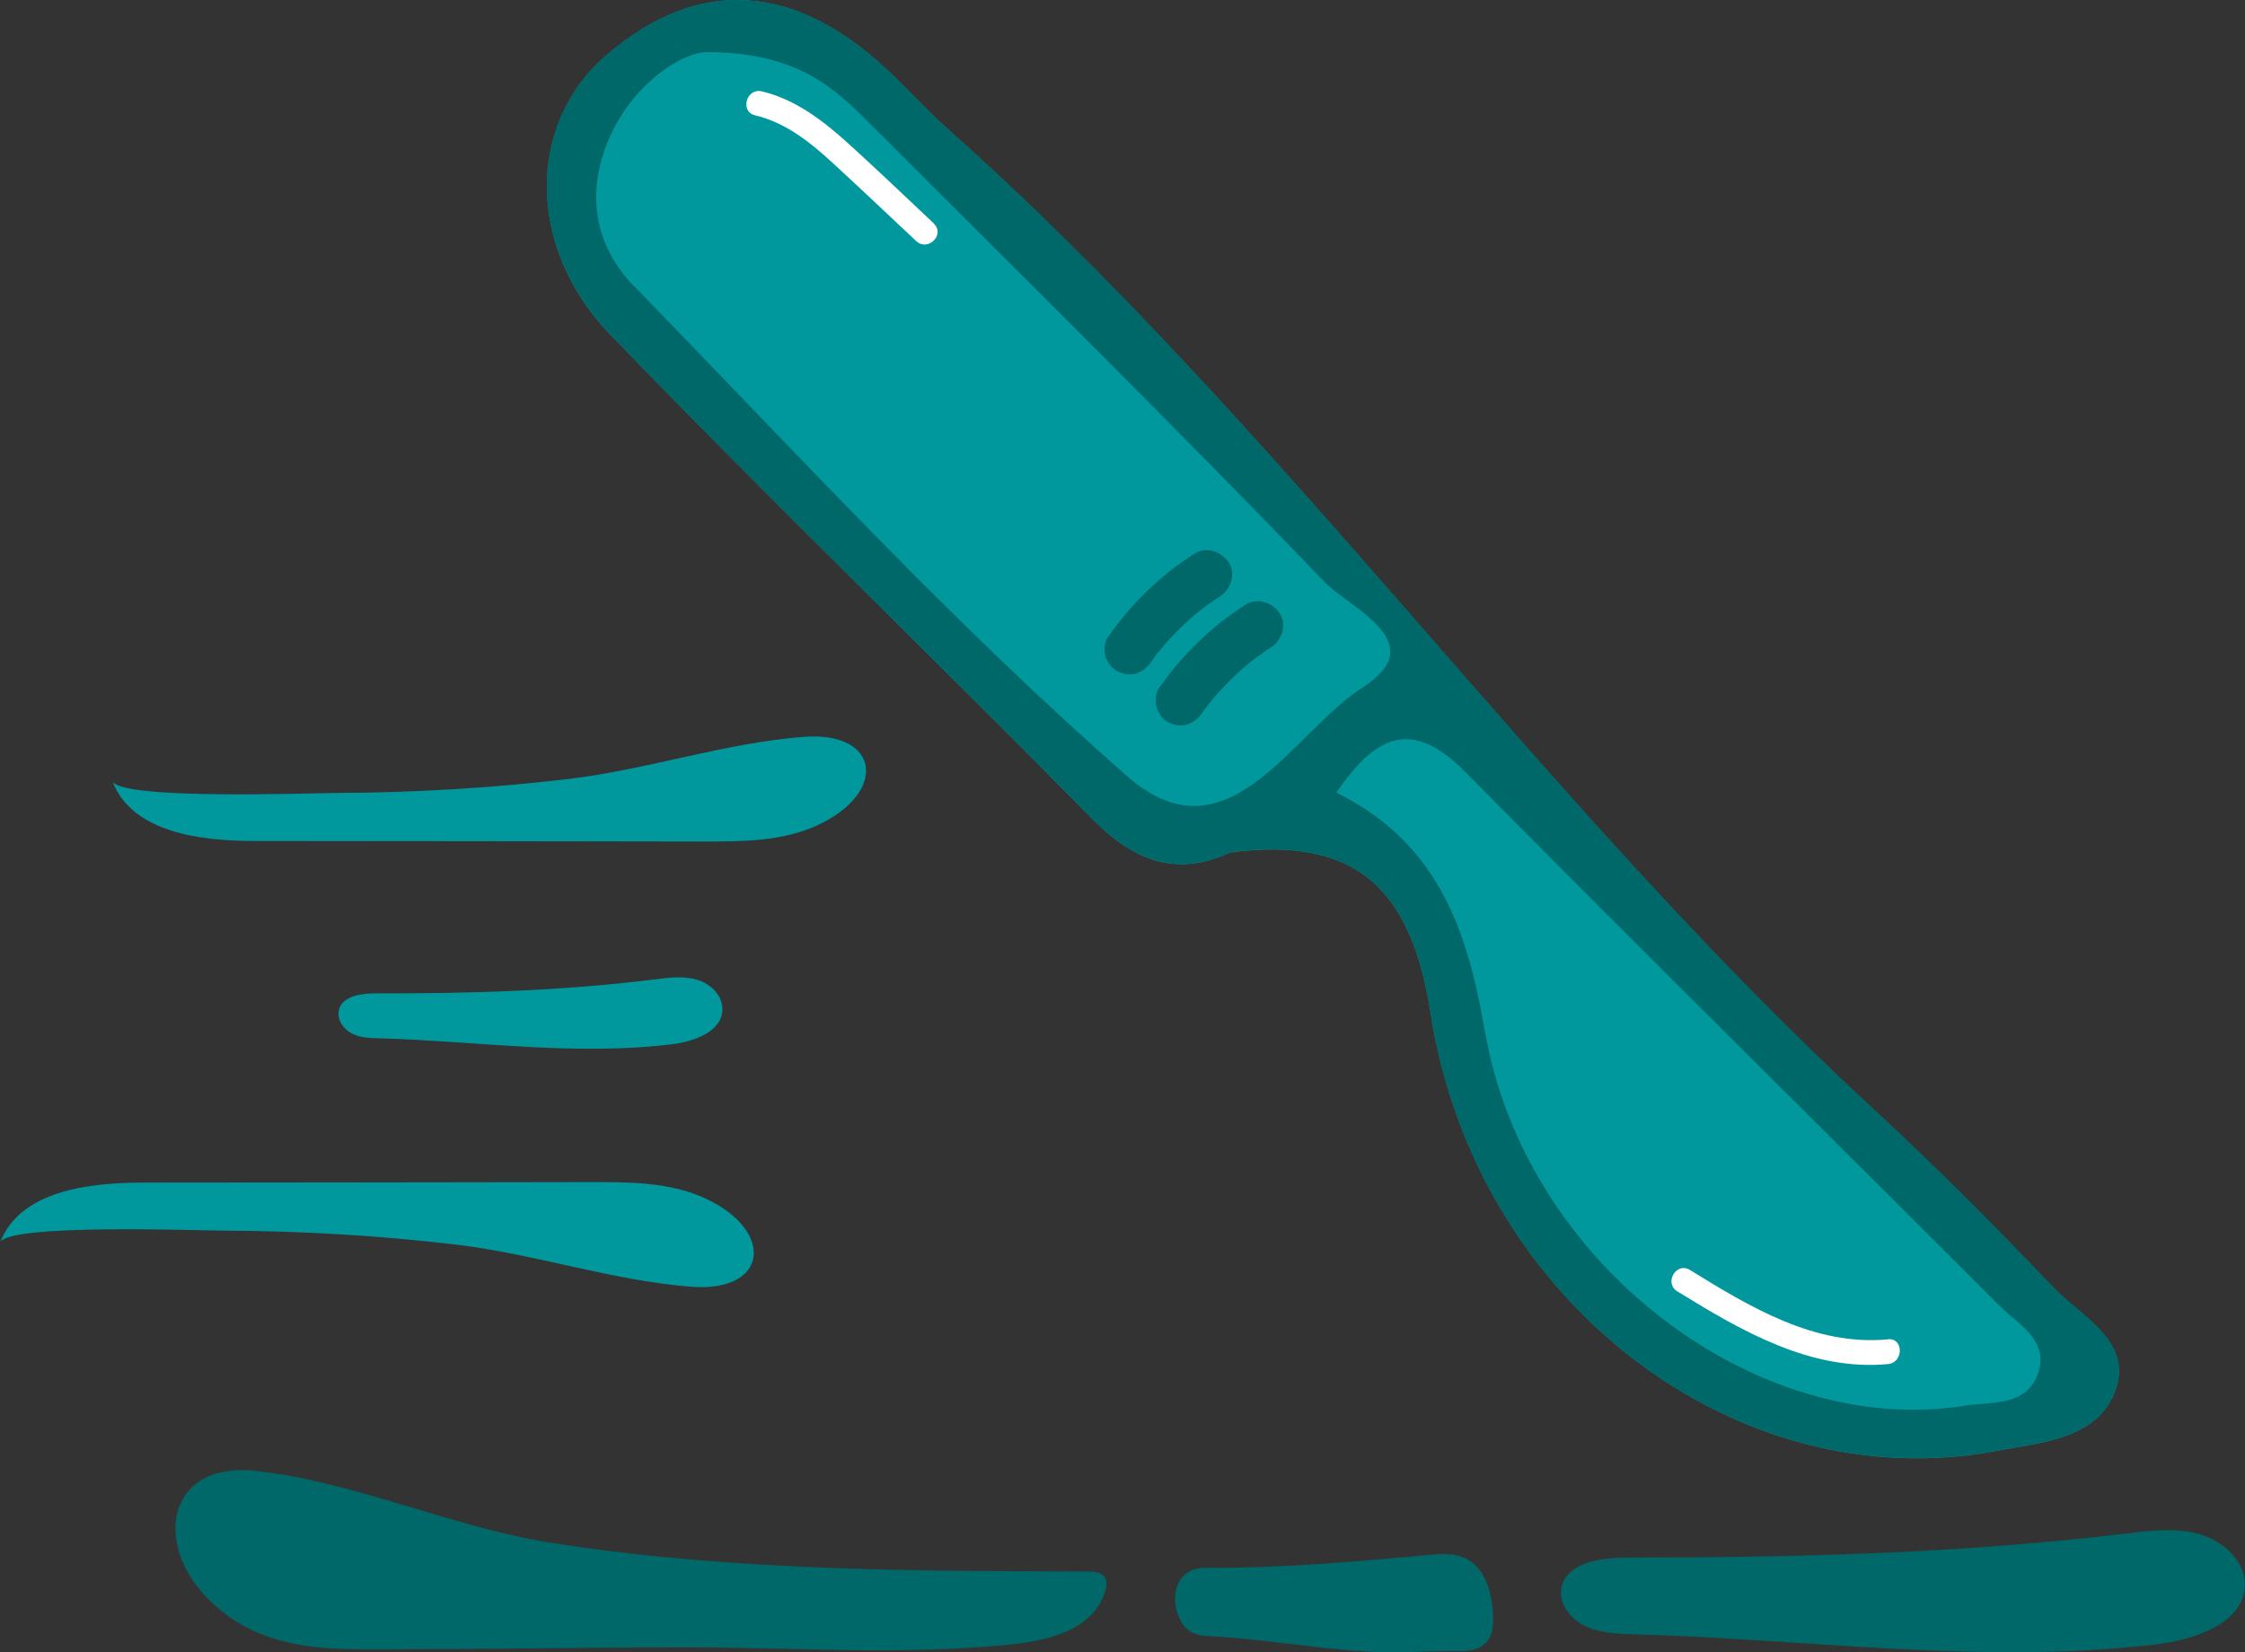 <?xml version="1.0" encoding="UTF-8"?>
<svg id="Layer_2" data-name="Layer 2" xmlns="http://www.w3.org/2000/svg" xmlns:xlink="http://www.w3.org/1999/xlink" viewBox="0 0 128 94.22">
  <rect x="0" y="0" width="128" height="94.22" fill="#333333" stroke="none"/>
  <defs>
    <style>
      .cls-1 {
        fill: #fff;
      }

      .cls-2 {
        fill: #00989d;
      }

      .cls-3 {
        clip-path: url(#clippath);
      }

      .cls-4 {
        fill: #006868;
      }
    </style>
    <clipPath id="clippath">
      <path class="cls-2" d="M34.82,19.1c9.01,9.35,18.37,18.36,27.47,27.61,2.39,2.43,4.83,3.3,7.83,1.91,7.2-.97,10.36,2.08,11.45,9.17,2.58,16.48,17.49,27.74,32.25,24.95,2.59-.49,5.85-.67,6.82-3.55,.92-2.74-2.02-4.13-3.62-5.82-3.36-3.52-6.79-6.97-10.37-10.27C87.82,45.7,73.16,24.37,53.97,7.3c-1.21-1.08-2.28-2.3-3.48-3.4-5.11-4.74-10.58-5.37-15.96-.71-4.52,3.93-4.5,10.97,.29,15.92Z"/>
    </clipPath>
  </defs>
  <g id="Layer_1-2" data-name="Layer 1">
    <g>
      <g>
        <g>
          <path class="cls-2" d="M34.82,19.1c9.01,9.35,18.37,18.36,27.47,27.61,2.39,2.43,4.83,3.3,7.83,1.91,7.2-.97,10.36,2.08,11.45,9.17,2.58,16.48,17.49,27.74,32.25,24.95,2.59-.49,5.85-.67,6.82-3.55,.92-2.74-2.02-4.13-3.62-5.82-3.36-3.52-6.79-6.97-10.37-10.27C87.82,45.7,73.16,24.37,53.97,7.3c-1.21-1.08-2.28-2.3-3.48-3.4-5.11-4.74-10.58-5.37-15.96-.71-4.52,3.93-4.5,10.97,.29,15.92Z"/>
          <g class="cls-3">
            <path class="cls-4" d="M71.03,34.47c-1.96,1.25-3.62,2.87-4.95,4.77-.2,.29-.23,.77-.14,1.09s.34,.69,.65,.85c.33,.17,.73,.26,1.09,.14s.63-.33,.85-.65c.14-.2,.29-.4,.44-.6l-.22,.29c.82-1.06,1.78-2.02,2.84-2.84l-.29,.22c.38-.29,.76-.56,1.16-.81,.62-.4,.93-1.28,.51-1.94-.4-.62-1.27-.94-1.94-.51h0Z"/>
            <path class="cls-4" d="M68.12,31.56c-1.96,1.25-3.62,2.87-4.95,4.77-.2,.29-.23,.77-.14,1.09s.34,.69,.65,.85c.33,.17,.73,.26,1.09,.14s.63-.33,.85-.65c.14-.2,.29-.4,.44-.6l-.22,.29c.82-1.06,1.78-2.02,2.84-2.84l-.29,.22c.38-.29,.76-.56,1.16-.81,.62-.4,.93-1.28,.51-1.94-.4-.62-1.27-.94-1.94-.51h0Z"/>
            <path class="cls-1" d="M107.64,76.38c-4.19,.39-7.87-1.85-11.29-3.96-.78-.48-1.49,.75-.72,1.22,3.62,2.23,7.58,4.56,12.01,4.15,.9-.08,.91-1.5,0-1.42h0Z"/>
            <path class="cls-1" d="M53.24,12.74c-1.64-1.54-3.26-3.1-4.92-4.6-1.42-1.28-2.99-2.48-4.88-2.93-.89-.21-1.27,1.16-.38,1.37,1.77,.42,3.18,1.57,4.49,2.78,1.58,1.45,3.13,2.93,4.69,4.39,.67,.62,1.67-.38,1-1h0Z"/>
          </g>
        </g>
        <path class="cls-4" d="M34.53,3.19c5.38-4.66,10.85-4.03,15.96,.71,1.19,1.11,2.27,2.33,3.48,3.4,19.19,17.07,33.85,38.39,52.68,55.79,3.58,3.3,7.01,6.75,10.37,10.27,1.6,1.69,4.54,3.08,3.62,5.82-.97,2.88-4.23,3.06-6.82,3.55-14.77,2.79-29.68-8.47-32.25-24.95-1.09-7.09-4.25-10.14-11.45-9.17-3,1.4-5.44,.52-7.83-1.91-9.09-9.25-18.46-18.26-27.47-27.61-4.79-4.95-4.82-11.99-.29-15.92Zm50.12,55.52c2.25,13.38,15.51,23.31,27.32,21.46,1.51-.25,3.51,.06,4.2-1.77,.74-1.92-1.09-2.87-2.17-3.94-10.14-10.15-20.35-20.22-30.44-30.42-2.9-2.94-4.99-2.36-7.36,1.16,5.59,2.78,7.42,7.49,8.44,13.52ZM36.13,16.29c9.24,9.5,18.23,19.31,28.18,28.01,5.69,4.96,9.37-2.53,13.36-5.08,4.03-2.58-.68-4.52-2.14-6.02-8.42-8.77-17.09-17.3-25.69-25.91-2.11-2.11-4.18-4.31-9.56-4.32-1.19,.01-3.74,1.43-5.24,4.28-1.66,3.17-1.38,6.52,1.09,9.05Z"/>
      </g>
      <path class="cls-4" d="M62.4,89.64c.11,.01,.22,.04,.32,.08,.41,.19,.42,.61,.31,.98-.82,2.68-4.19,2.99-6.53,3.18-6,.49-11.98,.04-17.99,.06-5.65,.02-11.3,.11-16.95,.12-2.73,0-5.56-.02-8.05-1.57-5.08-3.17-4.54-9.17,.95-8.62,5.56,.56,11.24,3.19,16.84,4.09,5.38,.86,10.82,1.26,16.25,1.46,4.83,.18,9.66,.18,14.5,.2,.12,0,.24,0,.35,.02Z"/>
      <path class="cls-4" d="M92.7,88.83c-1.46,0-3.32,.28-3.66,1.64-.22,.9,.45,1.82,1.3,2.24s1.86,.46,2.82,.49c9.93,.27,19.83,1.74,29.72,.58,2.26-.26,5.08-1.22,5.11-3.4,.02-1.34-1.19-2.47-2.52-2.87-1.34-.4-2.78-.23-4.16-.07-9.49,1.15-19.01,1.39-28.61,1.38Z"/>
      <path class="cls-4" d="M68.8,89.4c-.71,0-1.62,.25-1.78,1.47-.11,.8,.22,1.63,.64,2.01s.9,.41,1.37,.43c3.32,.17,6.6,.84,9.94,.91,1.4,.03,2.77-.09,4.15-.06,.57,.01,1.19-.06,1.59-.47,.42-.43,.45-1.1,.41-1.7-.05-.78-.2-1.58-.61-2.24-.72-1.16-1.81-1.2-3.03-1.08-1.4,.13-2.81,.26-4.22,.37-2.81,.22-5.63,.38-8.45,.37Z"/>
      <g>
        <path class="cls-2" d="M6.4,44.53c1.12,2.95,5.01,3.43,8.16,3.43,8.54,0,17.08,.02,25.62,.03,2.17,0,4.43-.01,6.41-.92,4.04-1.86,3.61-5.38-.76-5.05-4.43,.33-8.94,1.87-13.4,2.4-4.38,.52-8.79,.78-13.2,.8-1.4,0-12.41,.42-12.83-.68Z"/>
        <path class="cls-2" d="M0,70.87c1.12-2.95,5.01-3.43,8.16-3.43,8.54,0,17.08-.02,25.62-.03,2.17,0,4.43,.01,6.41,.92,4.04,1.86,3.61,5.38-.76,5.05-4.43-.33-8.94-1.87-13.4-2.4-4.38-.52-8.79-.78-13.2-.8-1.4,0-12.41-.42-12.83,.68Z"/>
        <path class="cls-2" d="M21.37,56.65c-.82,0-1.87,.17-2.05,.96-.12,.53,.25,1.07,.73,1.32s1.04,.27,1.58,.28c5.58,.16,11.14,1.02,16.69,.34,1.27-.16,2.85-.72,2.87-1.99,.01-.79-.67-1.45-1.42-1.68-.75-.23-1.56-.14-2.34-.04-5.33,.67-10.68,.82-16.07,.81Z"/>
      </g>
    </g>
  </g>
</svg>